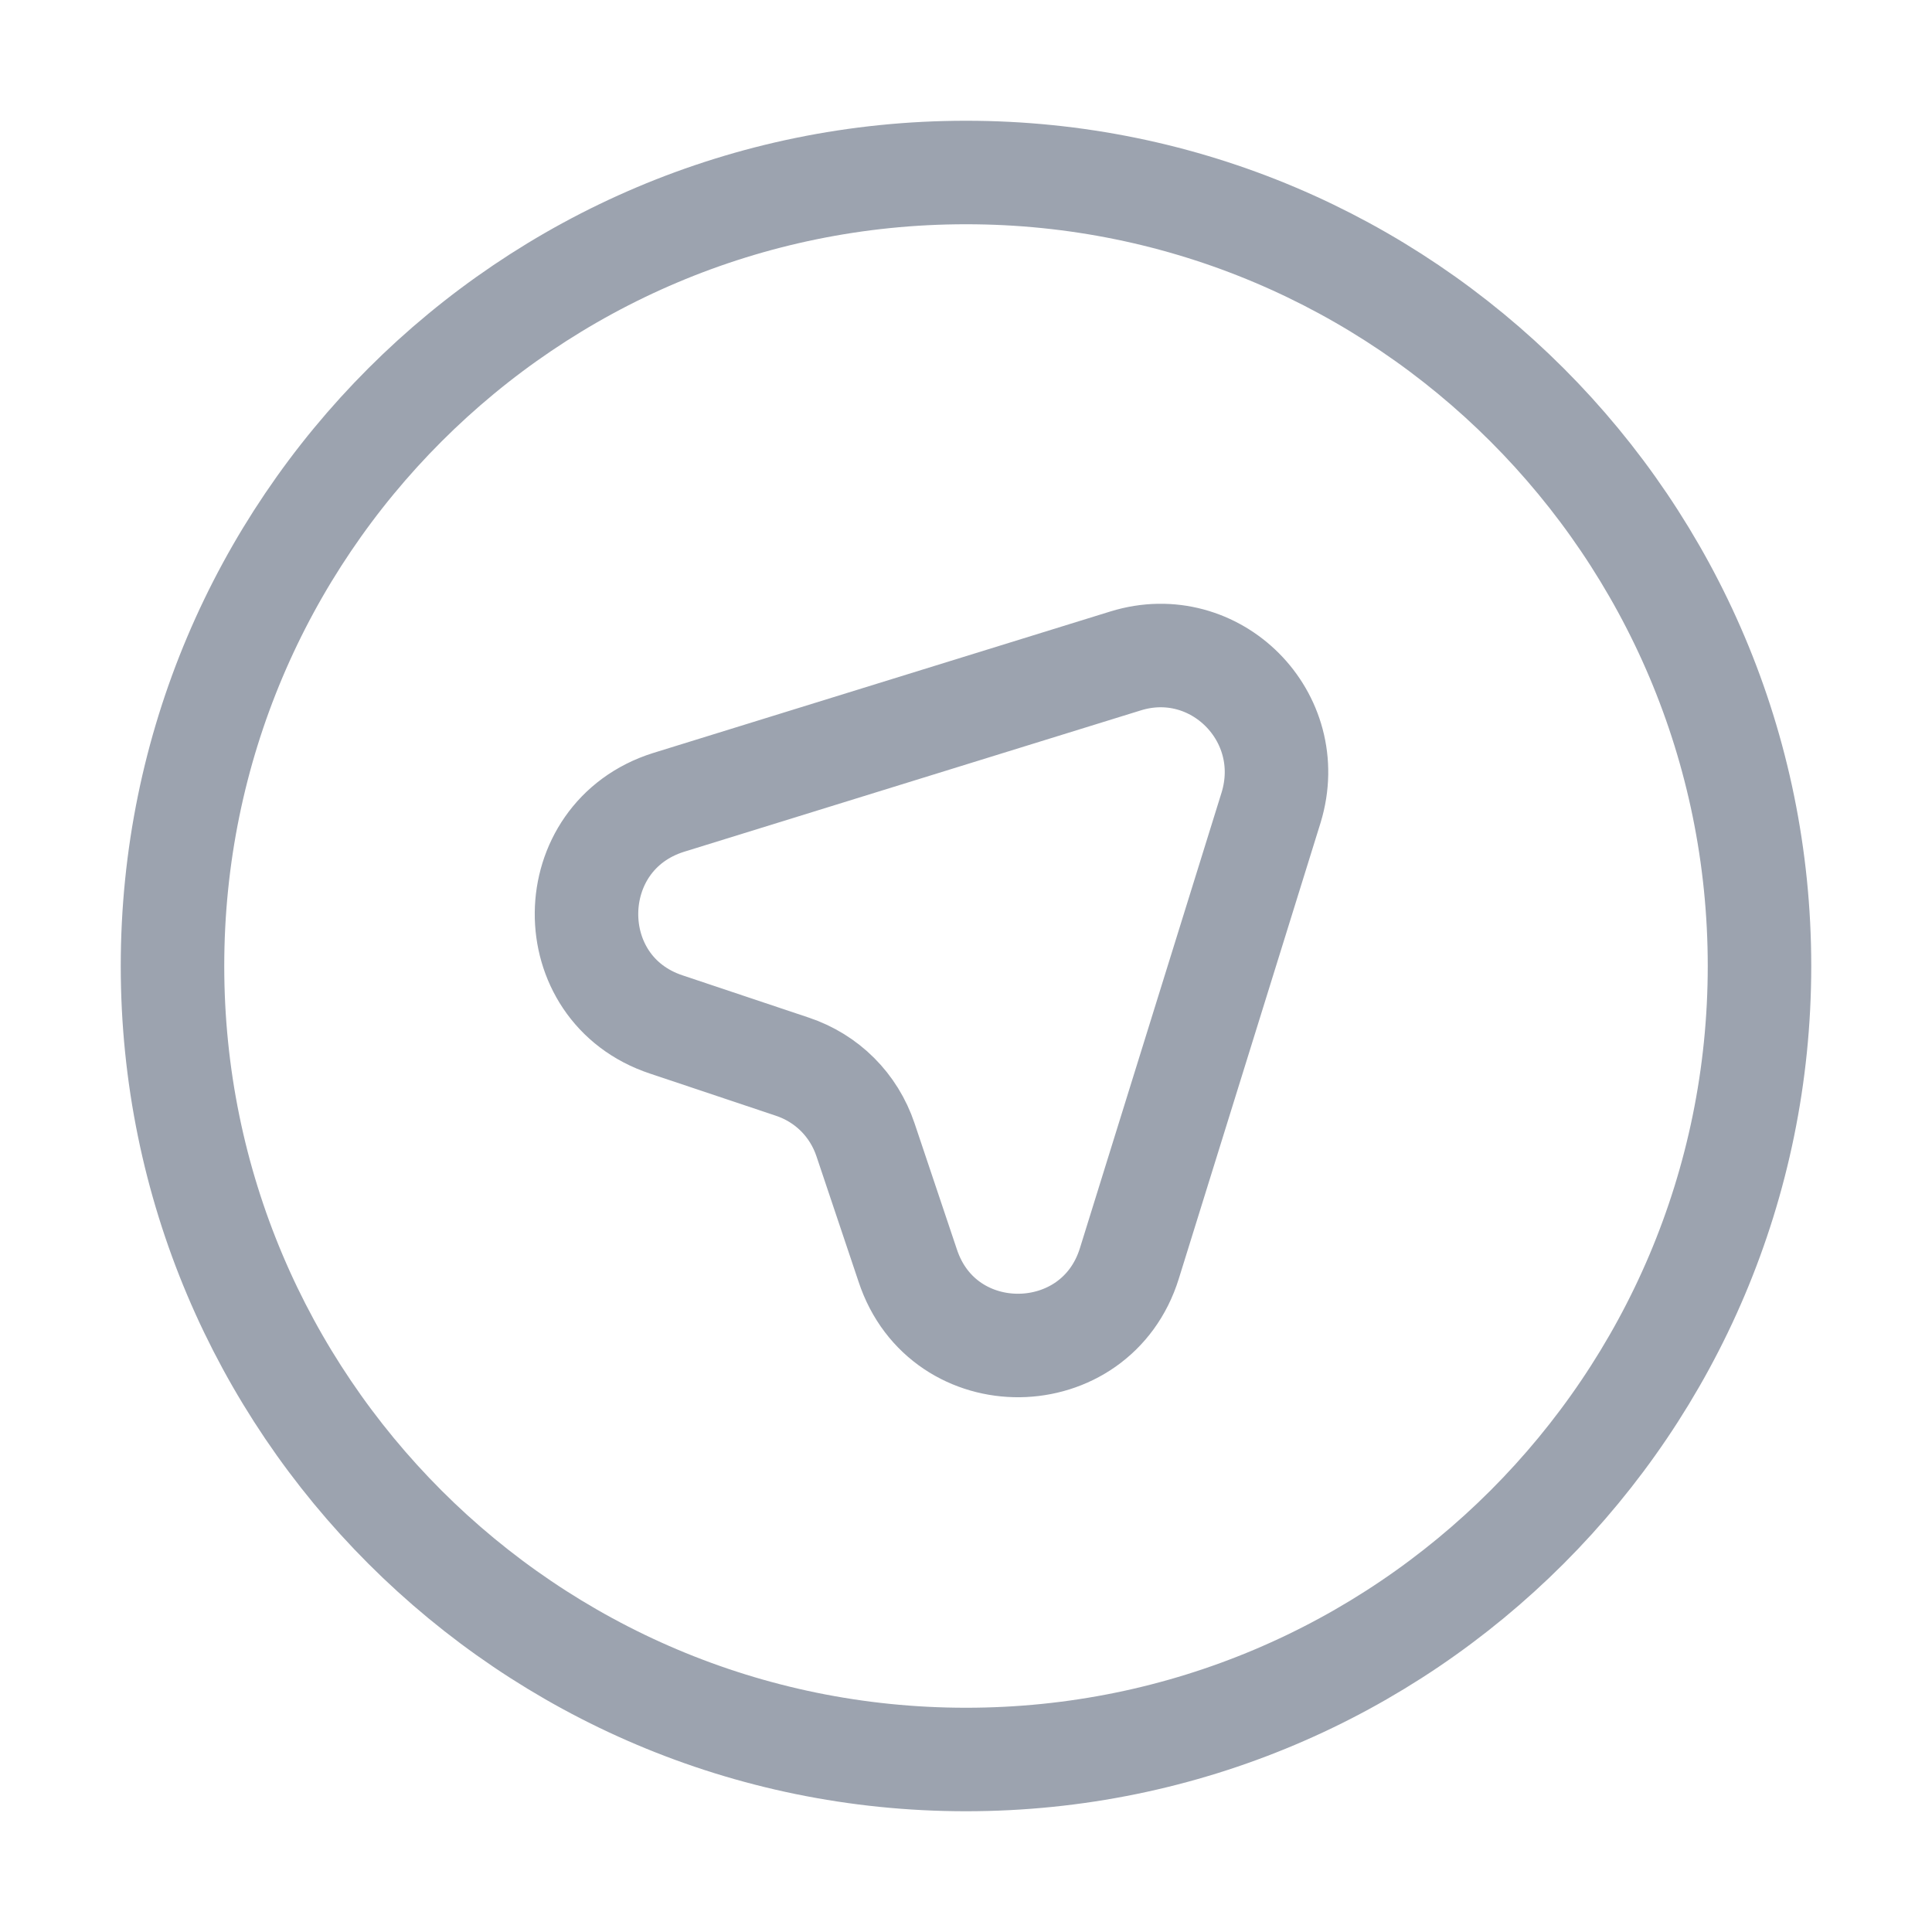 <svg width="28" height="28" viewBox="0 0 28 28" fill="none" xmlns="http://www.w3.org/2000/svg">
<path d="M9.658 14.848L11.48 15.458C11.986 15.626 12.375 16.015 12.544 16.52L13.155 18.34C13.671 19.907 15.883 19.876 16.368 18.309L18.422 11.703C18.823 10.388 17.611 9.178 16.315 9.578L9.689 11.629C8.12 12.123 8.098 14.332 9.658 14.848Z" stroke="#9CA3AF" stroke-width="1.5" stroke-linecap="round" stroke-linejoin="round"/>
<path d="M14 25.5C7.649 25.5 2.5 20.351 2.5 14C2.5 7.649 7.649 2.5 14 2.5C20.351 2.5 25.5 7.649 25.5 14C25.5 20.351 20.351 25.5 14 25.5Z" stroke="#9CA3AF" stroke-width="1.5" stroke-linecap="round" stroke-linejoin="round"/>
</svg>
